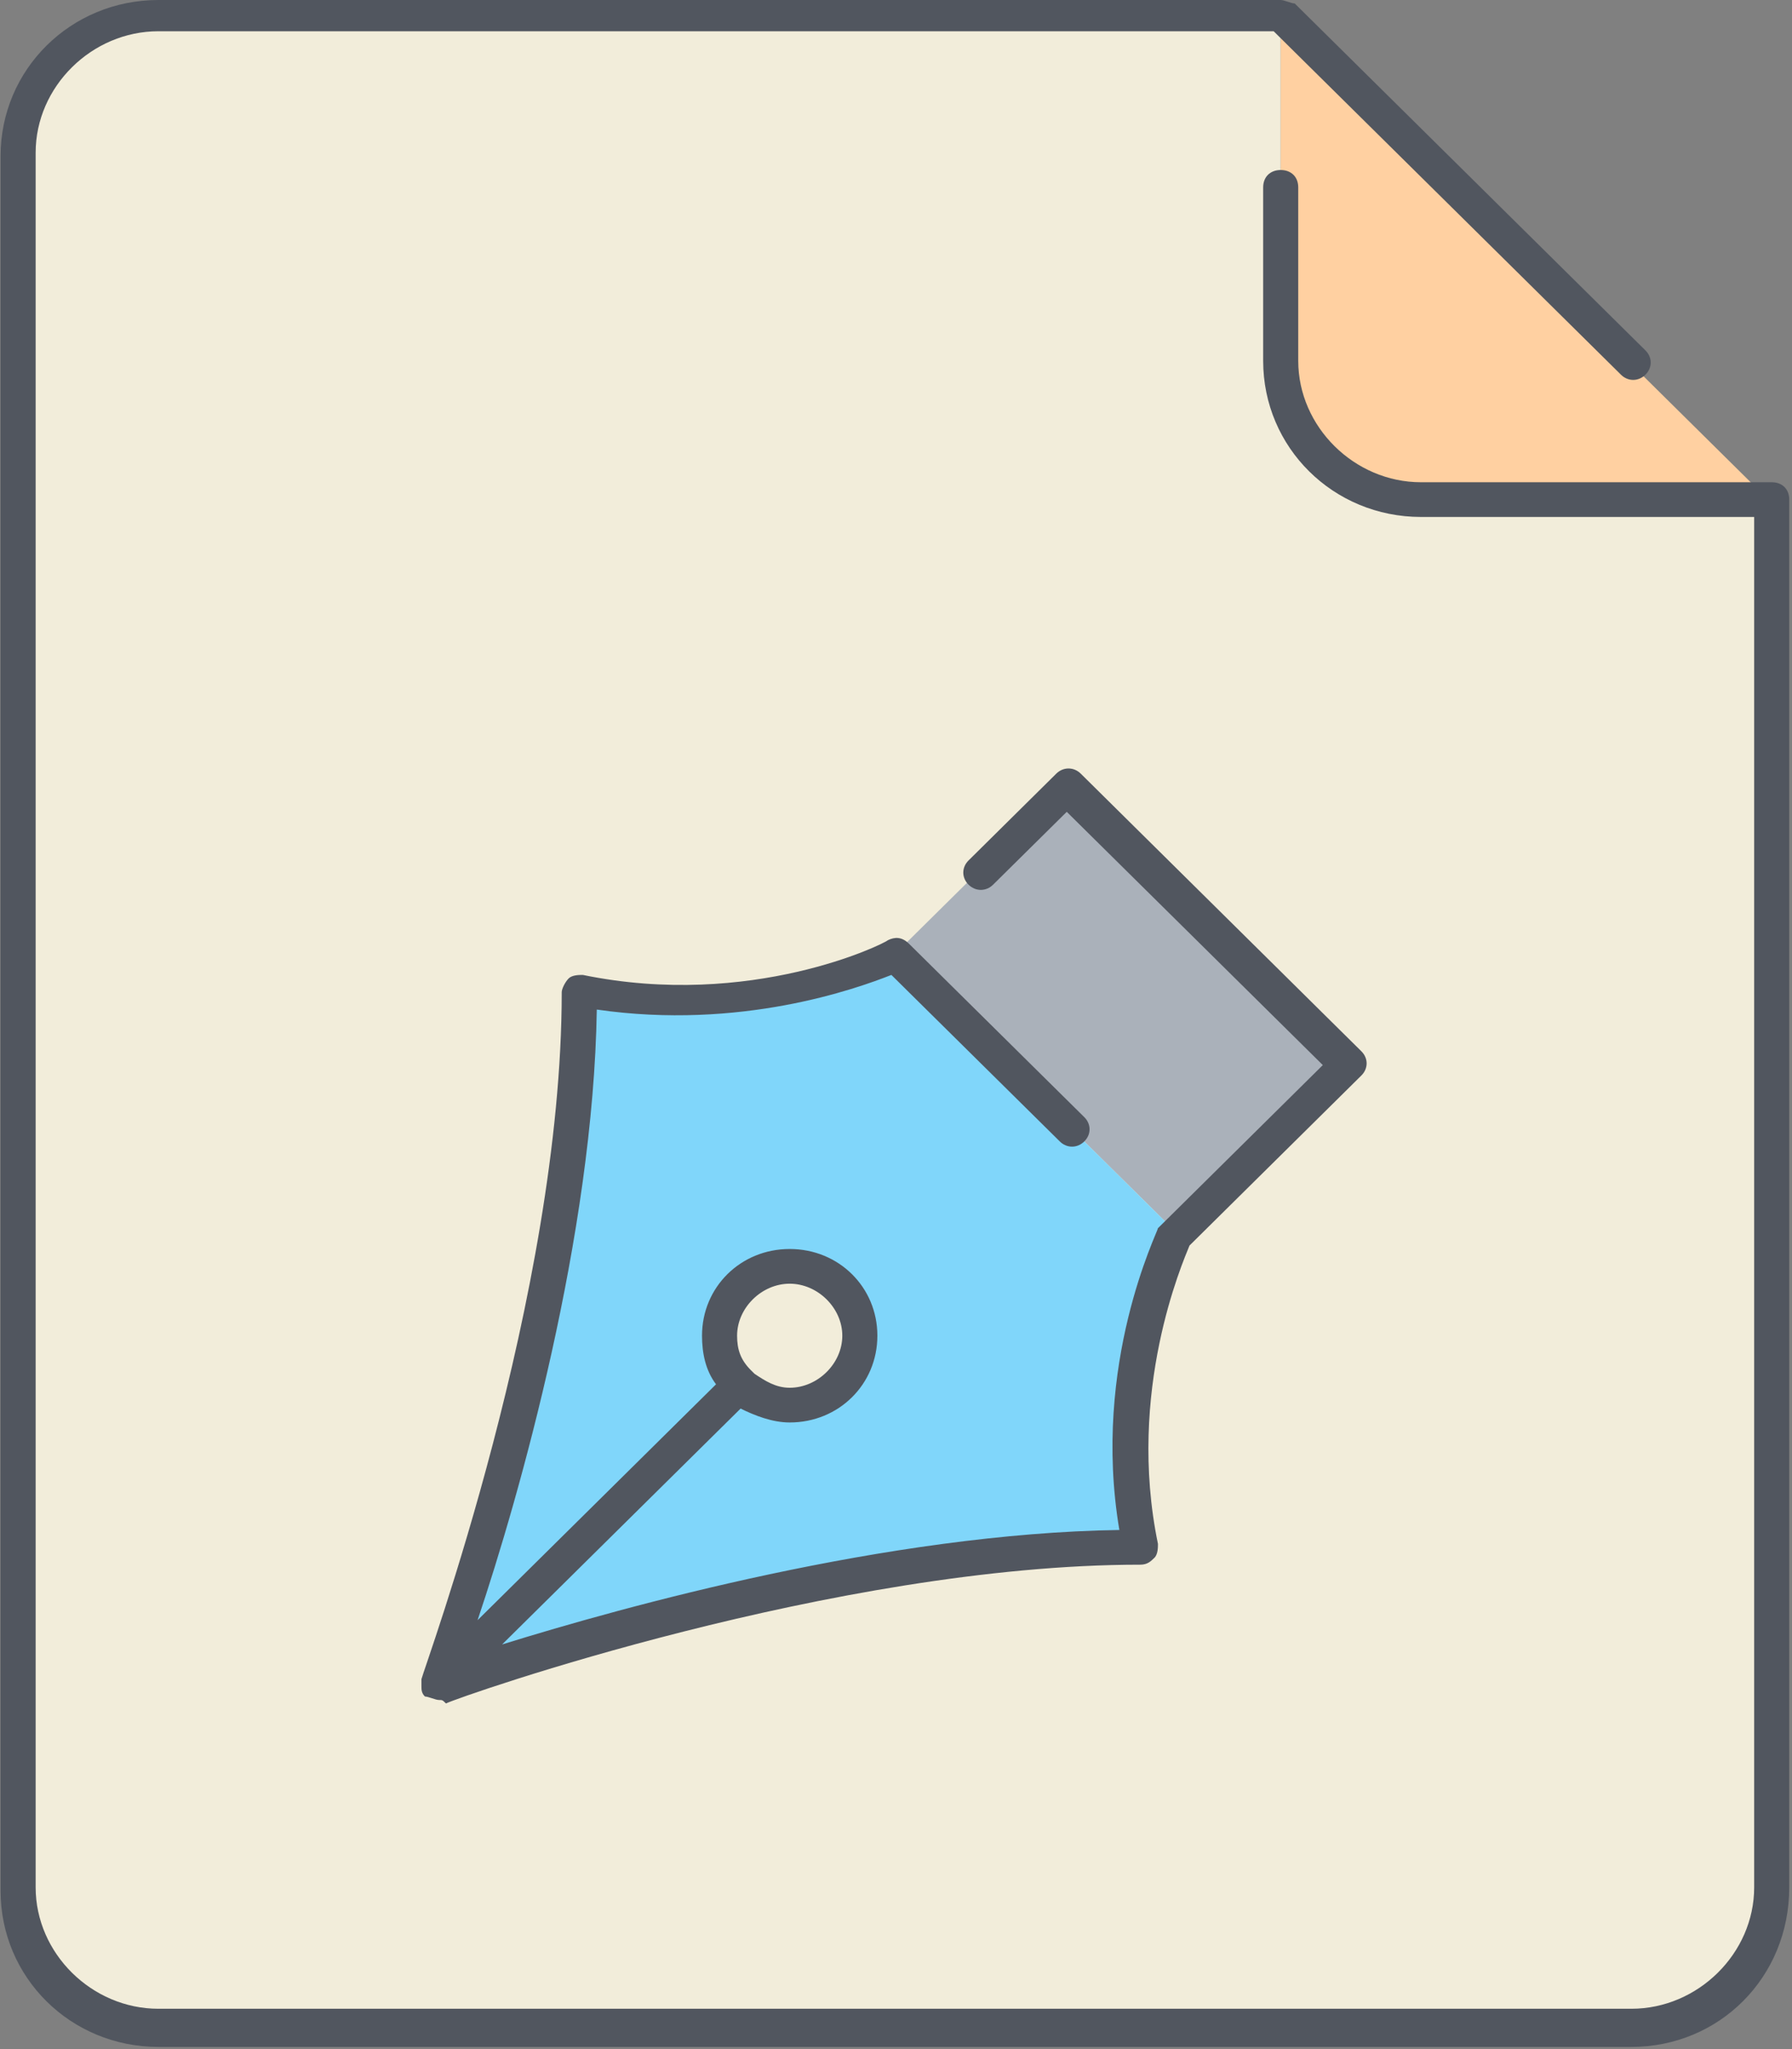 <?xml version="1.0" encoding="UTF-8"?>
<svg width="28px" height="32px" viewBox="0 0 28 32" version="1.1" xmlns="http://www.w3.org/2000/svg" xmlns:xlink="http://www.w3.org/1999/xlink">
    <rect x="0" y="0" width="28" height="32" fill="#808080" stroke="none"/>
    <!-- Generator: Sketch 49.3 (51167) - http://www.bohemiancoding.com/sketch -->
    <title>word</title>
    <desc>Created with Sketch.</desc>
    <defs></defs>
    <g id="Super-Administrator" stroke="none" stroke-width="1" fill="none" fill-rule="evenodd">
        <g id="Volunteers-Profile-View" transform="translate(-801, -371)" fill-rule="nonzero">
            <g id="Content" transform="translate(130, 111)">
                <g id="Column-2" transform="translate(671, 30)">
                    <g id="Files-List">
                        <g id="word" transform="translate(0, 230)">
                            <g id="Group" transform="translate(0.257, 0.254)">
                                <path d="M27.426,7.602 L27.426,29.274 C27.426,30.466 26.44,31.441 25.234,31.441 L2.218,31.441 C1.012,31.441 0.026,30.466 0.026,29.274 L0.026,2.184 C0.026,0.992 1.012,0.017 2.218,0.017 L19.754,0.017 L19.754,5.435 C19.754,6.627 20.741,7.602 21.946,7.602 L27.426,7.602 Z" id="Shape" fill="#F2EDDA"></path>
                                <path d="M27.426,7.602 L21.946,7.602 C20.741,7.602 19.754,6.627 19.754,5.435 L19.754,0.017 L27.426,7.602 Z" id="Shape" fill="#FFD0A1"></path>
                                <polygon id="Shape" fill="#AAB1BA" points="16.466 11.937 13.726 14.646 13.726 14.646 18.11 18.98 20.85 16.271"></polygon>
                                <path d="M11.315,21.364 C11.534,21.581 11.808,21.689 12.082,21.689 C12.685,21.689 13.178,21.201 13.178,20.605 C13.178,20.009 12.685,19.522 12.082,19.522 C11.479,19.522 10.986,20.009 10.986,20.605 C10.986,20.93 11.096,21.201 11.315,21.364 M6.602,26.023 C6.602,26.023 8.794,20.063 8.794,15.187 C11.534,15.729 13.726,14.646 13.726,14.646 L18.11,18.98 C18.11,18.98 17.014,21.147 17.562,23.856 C12.63,23.856 6.602,26.023 6.602,26.023" id="Shape" fill="#80D6FA"></path>
                            </g>
                            <path d="M25.491,31.966 L2.475,31.966 C1.105,31.966 0.009,30.883 0.009,29.528 L0.009,2.438 C0.009,1.084 1.105,0 2.475,0 L20.011,0 C20.066,0 20.175,0.054 20.23,0.054 L25.71,5.472 C25.82,5.581 25.82,5.743 25.71,5.851 C25.601,5.96 25.436,5.96 25.327,5.851 L19.901,0.488 L2.475,0.488 C1.433,0.488 0.557,1.354 0.557,2.384 L0.557,29.474 C0.557,30.503 1.433,31.37 2.475,31.37 L25.491,31.37 C26.532,31.37 27.409,30.503 27.409,29.474 L27.409,8.073 L22.203,8.073 C20.833,8.073 19.737,6.989 19.737,5.635 L19.737,2.926 C19.737,2.763 19.847,2.655 20.011,2.655 C20.175,2.655 20.285,2.763 20.285,2.926 L20.285,5.635 C20.285,6.664 21.162,7.531 22.203,7.531 L27.683,7.531 C27.848,7.531 27.957,7.639 27.957,7.802 L27.957,29.474 C27.957,30.883 26.861,31.966 25.491,31.966 Z M6.859,26.548 C6.804,26.548 6.694,26.494 6.64,26.494 C6.585,26.44 6.585,26.386 6.585,26.331 C6.585,26.331 6.585,26.331 6.585,26.277 L6.585,26.223 C6.64,26.006 8.777,20.209 8.777,15.495 C8.777,15.441 8.832,15.333 8.886,15.279 C8.941,15.225 9.051,15.225 9.106,15.225 C11.736,15.766 13.819,14.737 13.873,14.683 C13.983,14.629 14.092,14.629 14.202,14.737 L16.942,17.446 C17.052,17.554 17.052,17.717 16.942,17.825 C16.833,17.934 16.668,17.934 16.559,17.825 L13.928,15.225 C13.38,15.441 11.572,16.091 9.325,15.766 C9.27,19.288 8.119,23.352 7.462,25.302 L11.188,21.618 C11.024,21.401 10.969,21.13 10.969,20.859 C10.969,20.101 11.572,19.505 12.339,19.505 C13.106,19.505 13.709,20.101 13.709,20.859 C13.709,21.618 13.106,22.214 12.339,22.214 C12.065,22.214 11.791,22.105 11.572,21.997 L7.845,25.681 C9.763,25.085 13.873,23.947 17.49,23.893 C17.052,21.293 18.093,19.234 18.093,19.18 L18.148,19.126 L20.669,16.633 L16.668,12.678 L15.517,13.816 C15.408,13.924 15.243,13.924 15.134,13.816 C15.024,13.708 15.024,13.545 15.134,13.437 L16.504,12.082 C16.613,11.974 16.778,11.974 16.887,12.082 L21.271,16.417 C21.381,16.525 21.381,16.688 21.271,16.796 L18.586,19.451 C18.477,19.722 17.6,21.726 18.093,24.11 C18.093,24.164 18.093,24.273 18.038,24.327 C17.983,24.381 17.929,24.435 17.819,24.435 C13.051,24.435 7.188,26.494 6.968,26.602 C6.913,26.548 6.913,26.548 6.859,26.548 C6.913,26.548 6.913,26.548 6.859,26.548 Z M11.791,21.455 C11.955,21.564 12.12,21.672 12.339,21.672 C12.777,21.672 13.161,21.293 13.161,20.859 C13.161,20.426 12.777,20.047 12.339,20.047 C11.9,20.047 11.517,20.426 11.517,20.859 C11.517,21.076 11.572,21.238 11.736,21.401 C11.736,21.401 11.736,21.401 11.791,21.455 Z" id="Shape" fill="#51565F"></path>
                        </g>
                    </g>
                </g>
            </g>
        </g>
    </g>
</svg>